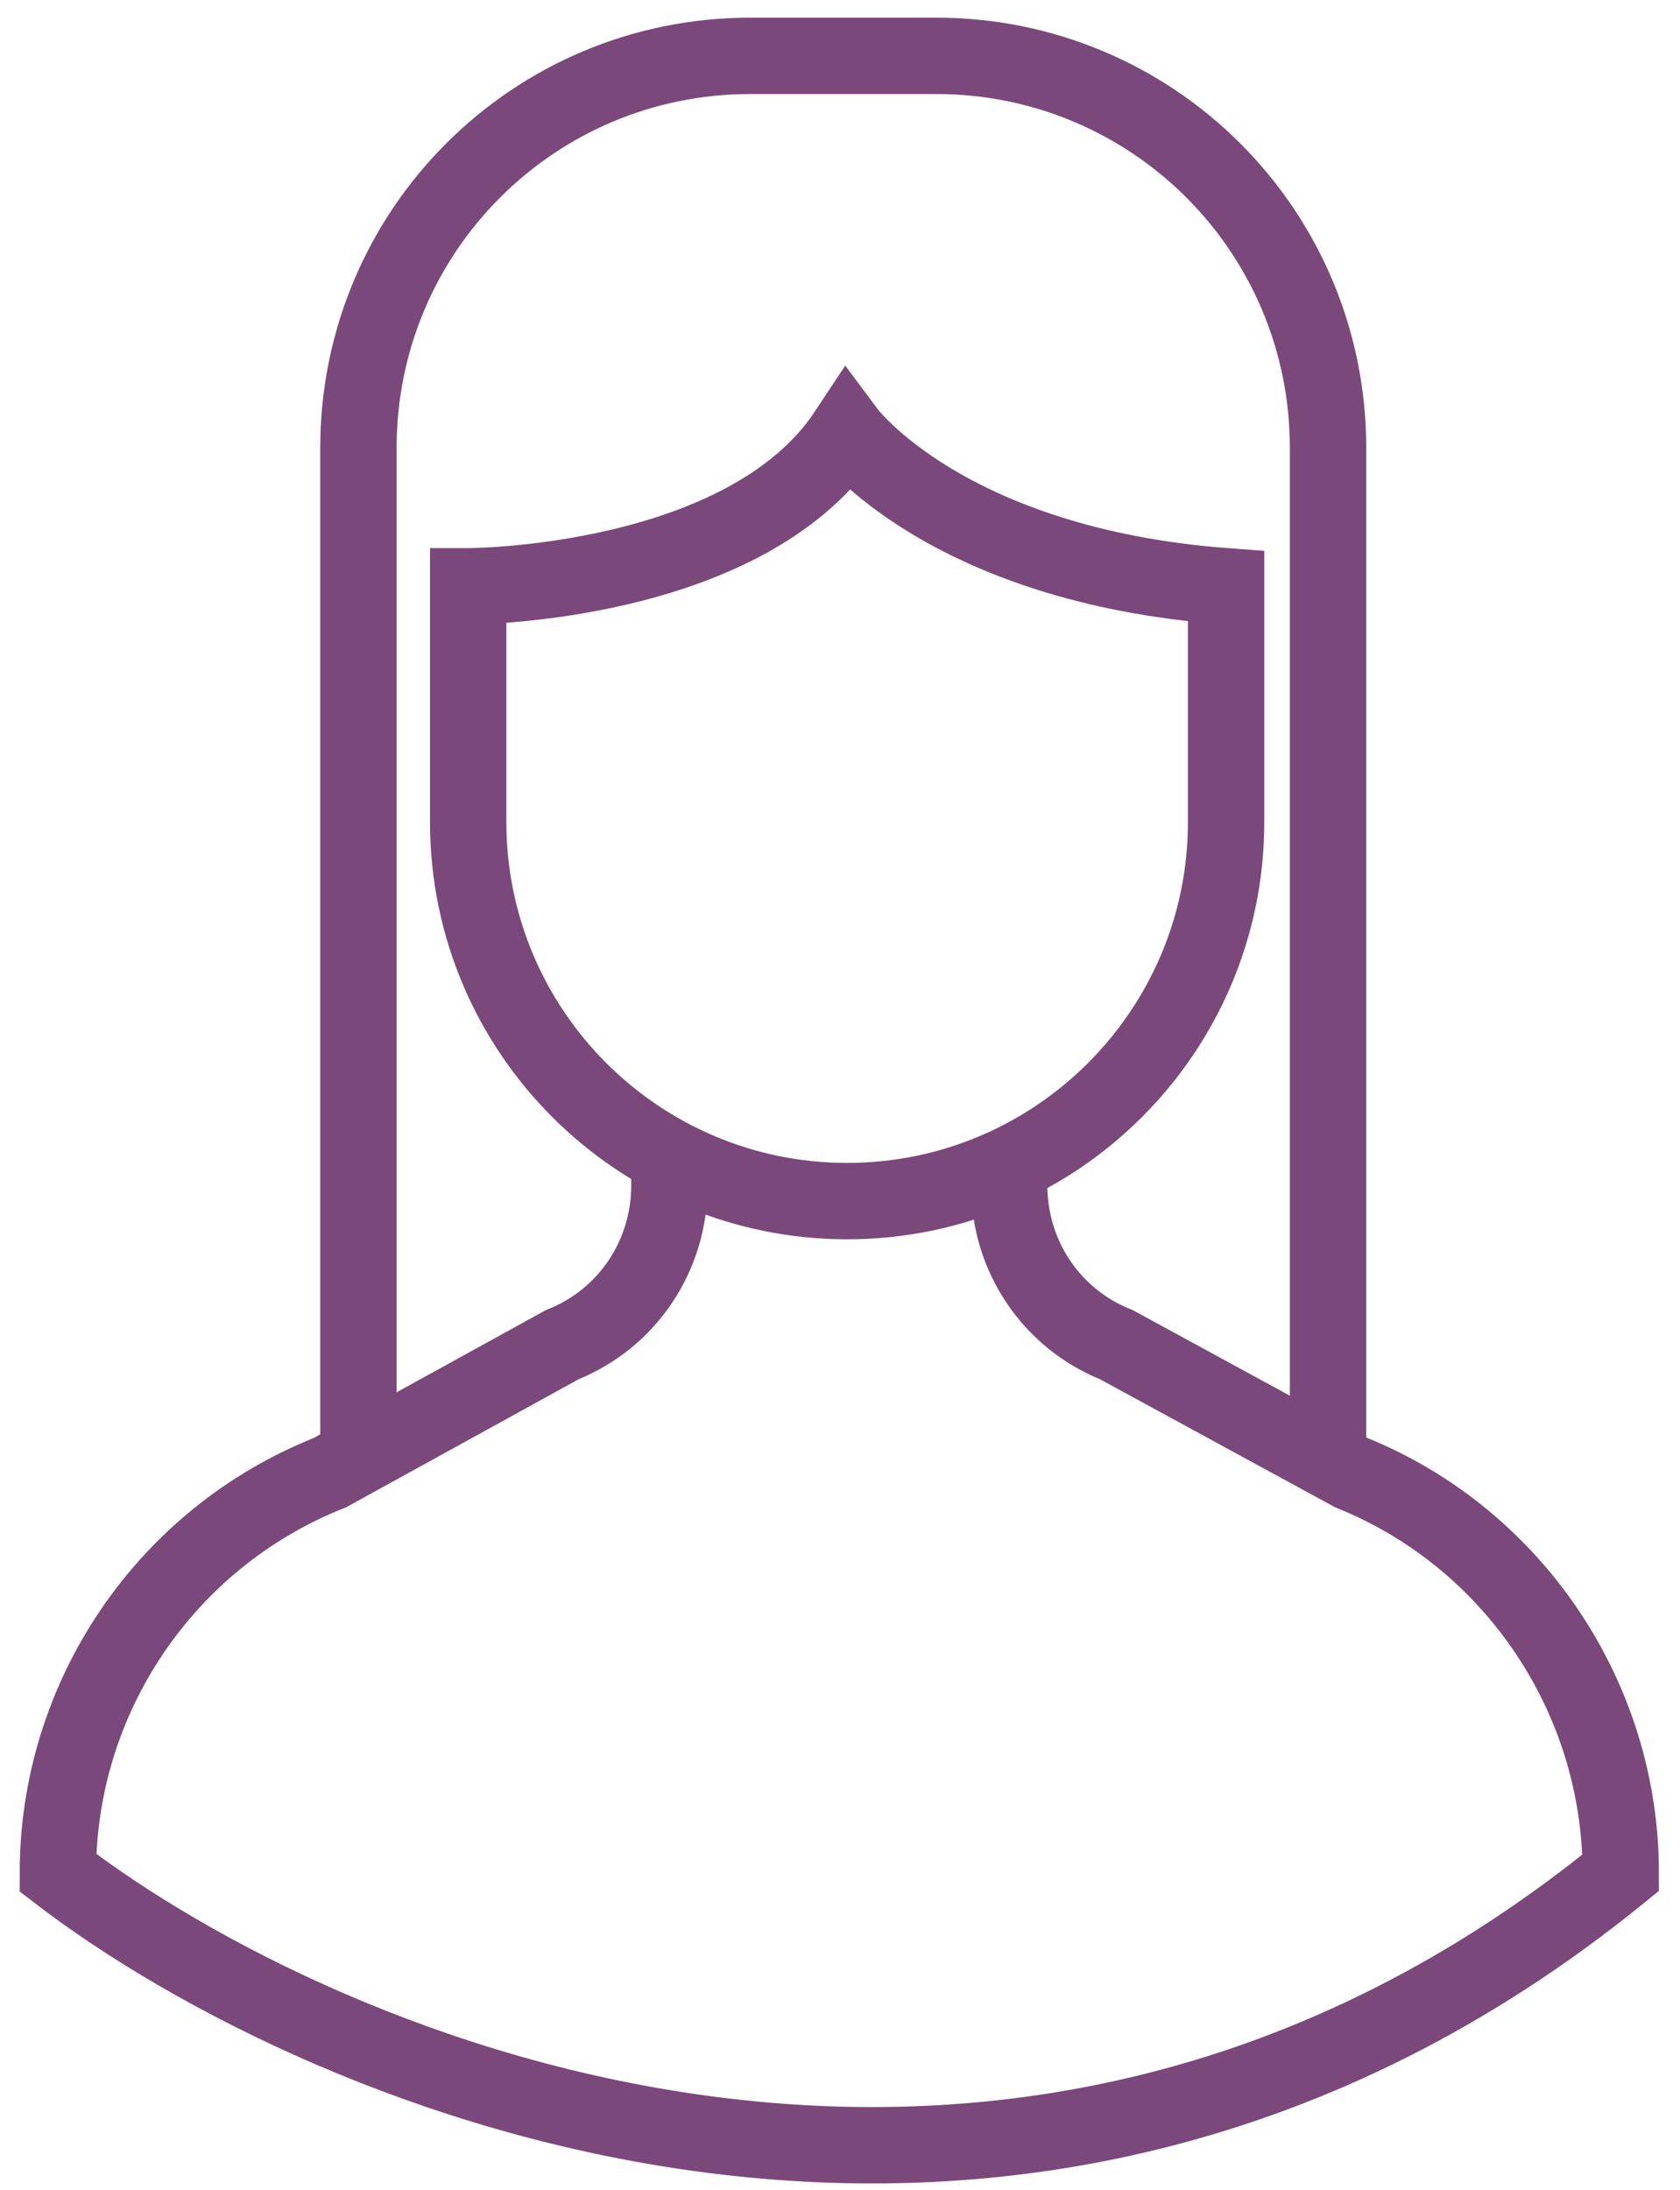 <svg width="66" height="86" viewBox="0 0 66 86" fill="none" xmlns="http://www.w3.org/2000/svg">
<path d="M48.168 23.027V32.286C48.168 40.5 41.494 47.173 33.28 47.173C25.066 47.173 18.393 40.5 18.393 32.286V23.027C18.393 23.027 29.276 23.027 33.28 16.969C33.28 16.969 37.182 22.205 48.168 23.027Z" stroke="#7B487B" stroke-width="3" stroke-miterlimit="10"/>
<path d="M14.081 57.328V17.594C14.081 9.072 20.96 2.193 29.482 2.193H36.772C45.294 2.193 52.173 9.072 52.173 17.594V57.123" stroke="#7B487B" stroke-width="3" stroke-miterlimit="10"/>
<path d="M26.299 45.844V46.548C26.299 49.32 24.656 51.784 22.089 52.811L12.951 57.842C6.483 60.409 2.274 66.672 2.274 73.551C12.807 81.628 39.834 92.935 63.672 73.551C63.672 66.672 59.462 60.409 53.096 57.842L43.856 52.811C41.289 51.784 39.646 49.32 39.646 46.548V45.844" stroke="#7B487B" stroke-width="3" stroke-miterlimit="10"/>
</svg>
